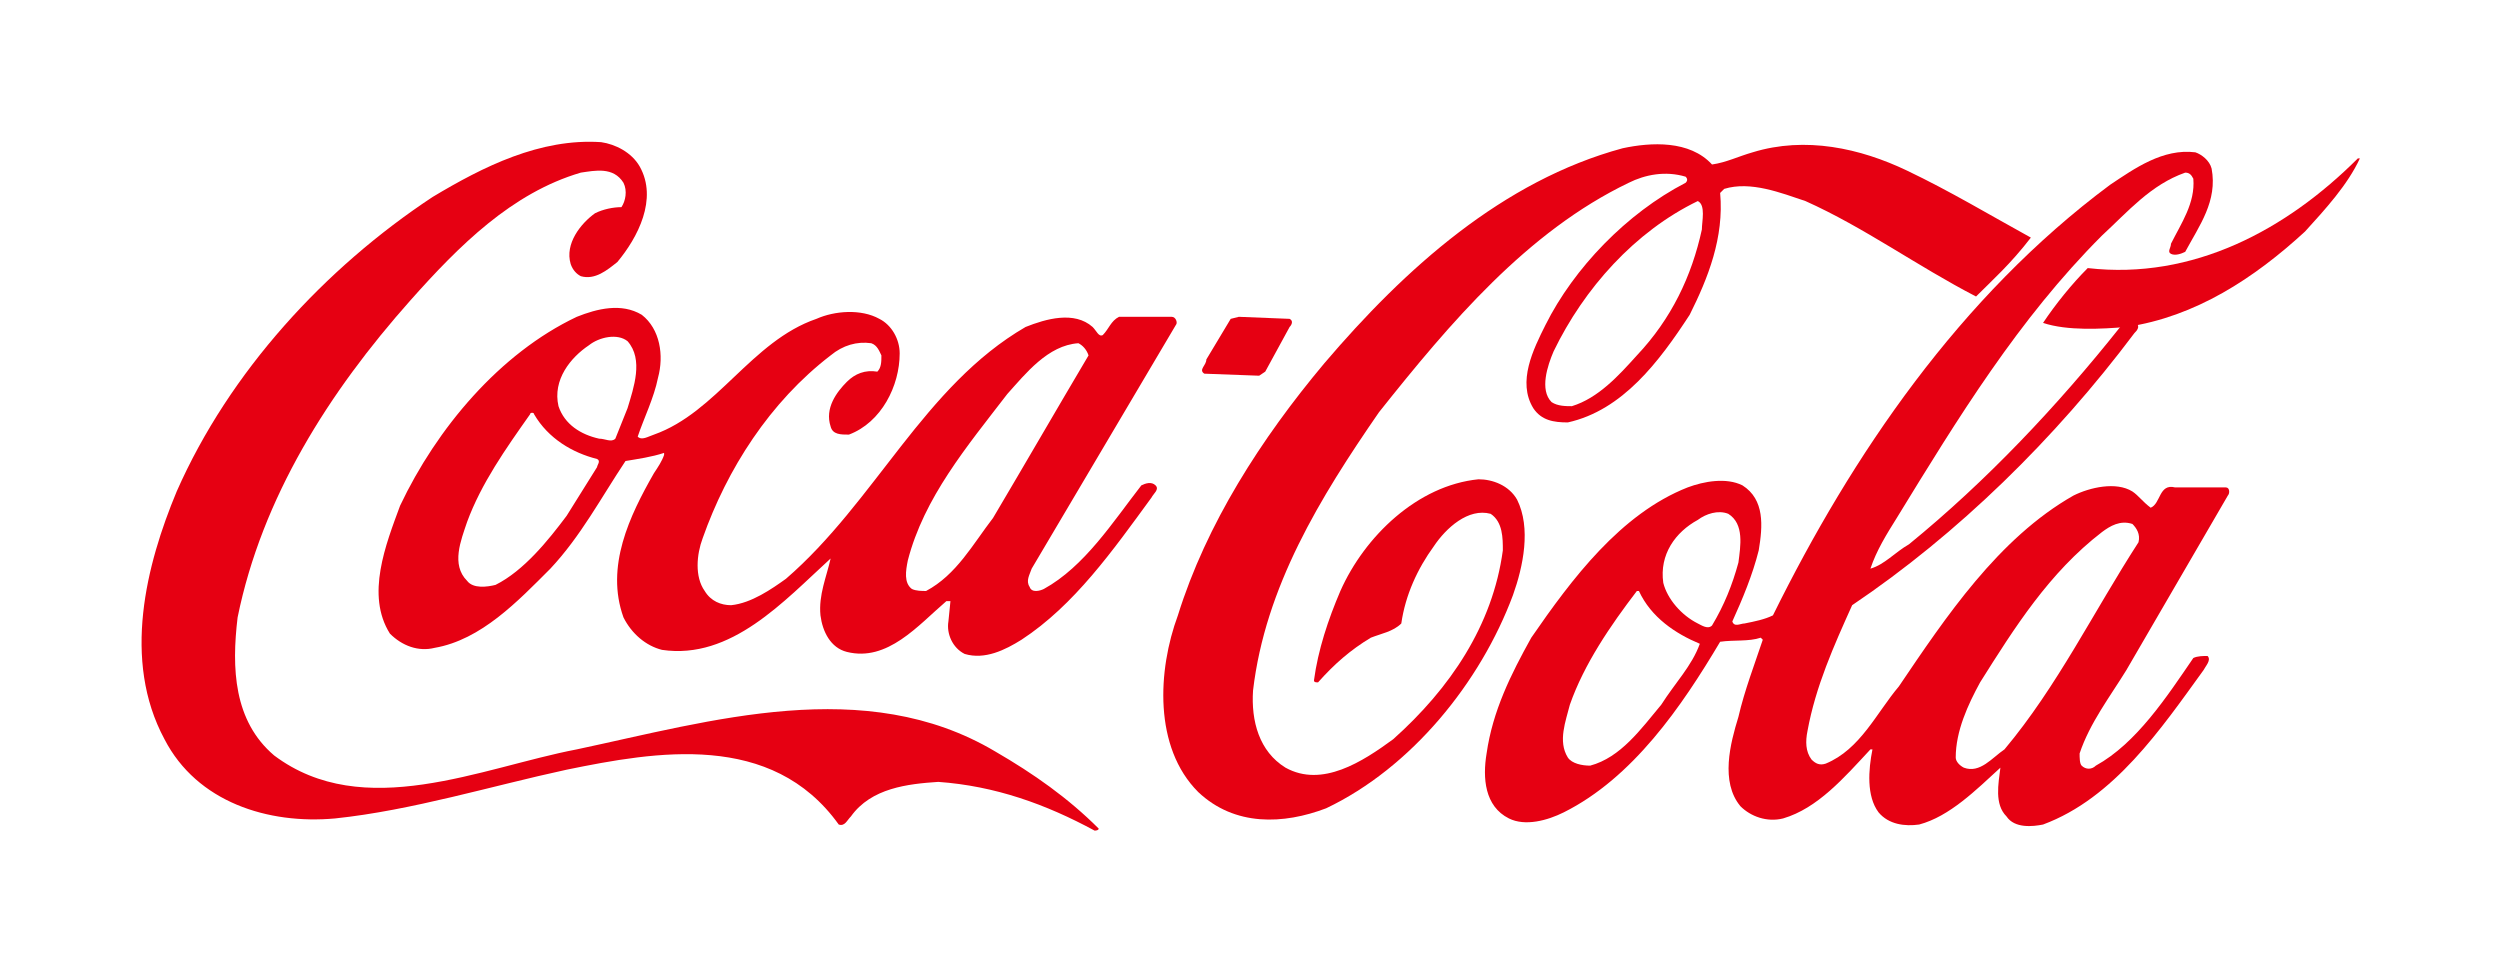 <?xml version="1.0" encoding="utf-8"?>
<!-- Generator: Adobe Illustrator 22.0.1, SVG Export Plug-In . SVG Version: 6.00 Build 0)  -->
<svg version="1.1" id="图层_1" xmlns="http://www.w3.org/2000/svg" xmlns:xlink="http://www.w3.org/1999/xlink" x="0px" y="0px"
	 viewBox="0 0 123.1 47.8" style="enable-background:new 0 0 123.1 47.8;" xml:space="preserve">
<style type="text/css">
	.st0{fill-rule:evenodd;clip-rule:evenodd;fill:#2E82C5;}
	.st1{fill:#273897;}
	.st2{fill:#FE0000;}
	.st3{fill:#E60012;}
	.st4{fill-rule:evenodd;clip-rule:evenodd;fill:#FDD108;}
	.st5{fill-rule:evenodd;clip-rule:evenodd;fill:#231815;}
	.st6{fill-rule:evenodd;clip-rule:evenodd;fill:#727171;}
	.st7{fill:#231815;}
	.st8{fill:#F7B400;}
	.st9{fill:#FFFFFF;}
	.st10{fill-rule:evenodd;clip-rule:evenodd;fill:#0058A9;}
	.st11{fill:#3DAE2B;}
	.st12{fill-rule:evenodd;clip-rule:evenodd;fill:#0076C0;}
	.st13{fill-rule:evenodd;clip-rule:evenodd;fill:#EF8200;}
	.st14{fill:#07529B;}
	.st15{fill:url(#SVGID_1_);}
	.st16{fill:url(#SVGID_2_);}
	.st17{fill:url(#SVGID_3_);}
	.st18{fill:url(#SVGID_4_);}
	.st19{fill:url(#SVGID_5_);}
	.st20{clip-path:url(#SVGID_6_);}
	.st21{clip-path:url(#SVGID_7_);}
	.st22{fill:#0C73B9;}
	.st23{fill:#005BAB;}
	.st24{fill:#0A5FA6;}
	.st25{opacity:0.5;fill:#E50012;}
	.st26{fill:#FFFEFA;}
	.st27{opacity:0.5;fill:#2CA6E0;}
	.st28{fill:#69C146;}
	.st29{fill:#009844;}
	.st30{fill:#F29600;}
	.st31{fill:#E50012;}
	.st32{fill:#161D29;}
	.st33{fill:#00913A;}
	.st34{fill-rule:evenodd;clip-rule:evenodd;fill:#B42E82;}
</style>
<g>
	<g>
		<g>
			<g>
				<g>
					<g>
						<path class="st3" d="M113.5,11.4c-2.5,2.3-5.4,4.2-8.8,4.7c-1.2,0.1-2.9,0.2-4.1-0.2c0.6-0.9,1.4-1.9,2.2-2.7
							c5.2,0.6,9.8-1.9,13.3-5.4l0.1,0C115.6,9.1,114.5,10.3,113.5,11.4z"/>
						<path class="st3" d="M62.3,18.3L62,18.5l-2.7-0.1c-0.3-0.2,0.1-0.4,0.1-0.7l1.2-2l0.4-0.1l2.5,0.1c0.2,0.1,0.1,0.3,0,0.4
							L62.3,18.3z"/>
						<path class="st3" d="M53.9,40.9c-2.4-1.3-4.9-2.2-7.7-2.4c-1.5,0.1-3.3,0.3-4.3,1.7c-0.2,0.2-0.3,0.5-0.6,0.4
							c-3.3-4.6-9-3.6-13.4-2.7c-3.7,0.8-7.6,2-11.4,2.4c-3.3,0.3-6.8-0.8-8.4-3.9C6,32.5,7.2,27.8,8.7,24.2
							c2.6-5.9,7.3-11,12.6-14.5c2.5-1.5,5.3-2.9,8.3-2.7c0.7,0.1,1.5,0.5,1.9,1.2c0.9,1.6-0.1,3.5-1.1,4.7
							c-0.5,0.4-1.1,0.9-1.8,0.7c-0.2-0.1-0.4-0.3-0.5-0.6c-0.3-1,0.5-2,1.2-2.5c0.4-0.2,0.9-0.3,1.3-0.3c0.2-0.3,0.3-0.8,0.1-1.2
							c-0.5-0.8-1.4-0.6-2.1-0.5c-3.4,1-6,3.6-8.4,6.3c-4,4.5-7.3,9.7-8.5,15.6c-0.3,2.5-0.2,5.1,1.8,6.8c4.4,3.3,10.2,0.6,14.9-0.3
							c6.6-1.4,14.2-3.7,20.6,0.1c1.9,1.1,3.6,2.3,5.1,3.8C54.1,40.9,53.9,40.9,53.9,40.9z"/>
						<path class="st3" d="M50.8,28c-0.1,0.3-0.3,0.6-0.1,0.9c0.1,0.3,0.5,0.2,0.7,0.1c2-1.1,3.4-3.3,4.8-5.1c0.2-0.1,0.5-0.2,0.7,0
							c0.2,0.2-0.1,0.4-0.2,0.6c-1.9,2.6-3.8,5.3-6.4,7c-0.8,0.5-1.8,1-2.8,0.7c-0.6-0.3-0.9-1-0.8-1.6l0.1-1l-0.2,0
							c-1.4,1.2-2.9,3-4.9,2.5c-0.8-0.2-1.2-1-1.3-1.8c-0.1-1,0.3-1.9,0.5-2.8l0,0c-2.3,2.1-4.9,5-8.3,4.5c-0.8-0.2-1.5-0.8-1.9-1.6
							c-0.9-2.5,0.3-5,1.5-7.1c0.2-0.3,0.4-0.6,0.5-0.9l0-0.1c-0.6,0.2-1.3,0.3-1.9,0.4c-1.2,1.8-2.2,3.7-3.7,5.3
							c-1.6,1.6-3.4,3.5-5.7,3.9c-0.8,0.2-1.6-0.1-2.2-0.7c-1.2-1.9-0.2-4.4,0.5-6.3c1.8-3.8,4.9-7.5,8.7-9.3c1-0.4,2.2-0.7,3.2-0.1
							c0.9,0.7,1.1,2,0.8,3.1c-0.2,1-0.7,2-1,2.9c0.2,0.2,0.5,0,0.8-0.1c3.1-1.1,4.8-4.6,8-5.7c0.9-0.4,2.2-0.5,3.1,0
							c0.6,0.3,1,1,1,1.7c0,1.6-0.9,3.4-2.5,4c-0.4,0-0.8,0-0.9-0.4c-0.3-0.9,0.3-1.7,0.8-2.2c0.4-0.4,0.9-0.6,1.5-0.5
							c0.2-0.2,0.2-0.5,0.2-0.8c-0.1-0.2-0.2-0.5-0.5-0.6c-0.7-0.1-1.4,0.1-2,0.6c-3,2.3-5.1,5.6-6.3,9c-0.3,0.8-0.4,1.9,0.1,2.6
							c0.3,0.5,0.8,0.7,1.3,0.7c1-0.1,2-0.8,2.7-1.3c4.4-3.8,6.8-9.5,11.8-12.4c1-0.4,2.4-0.8,3.3,0c0.2,0.2,0.3,0.5,0.5,0.4
							c0.3-0.3,0.4-0.7,0.8-0.9h2.6c0.2,0,0.3,0.3,0.2,0.4L50.8,28z M53.6,17.5c-0.1-0.3-0.3-0.5-0.5-0.6c-1.5,0.1-2.6,1.5-3.5,2.5
							c-2,2.6-4.1,5.1-4.9,8.2c-0.1,0.5-0.2,1.1,0.2,1.4c0.2,0.1,0.5,0.1,0.7,0.1c1.5-0.8,2.3-2.3,3.3-3.6
							C50.5,22.8,52,20.2,53.6,17.5z M30.9,20.1c0.3-1,0.8-2.4,0-3.3c-0.5-0.4-1.4-0.2-1.9,0.2c-0.9,0.6-1.8,1.7-1.5,3
							c0.3,0.9,1.1,1.4,2,1.6c0.3,0,0.6,0.2,0.8,0L30.9,20.1z M29.4,23c0-0.1,0.2-0.3,0-0.4c-1.2-0.3-2.4-1-3.1-2.2
							c0-0.1-0.2-0.1-0.2,0c-1.2,1.7-2.4,3.4-3.1,5.3c-0.3,0.9-0.8,2.1,0,2.9c0.3,0.4,1,0.3,1.4,0.2c1.4-0.7,2.6-2.2,3.5-3.4
							L29.4,23z"/>
						<path class="st3" d="M97.3,14.6c-2.9-1.5-5.5-3.4-8.4-4.7c-1.2-0.4-2.7-1-4-0.6l-0.2,0.2c0.2,2.2-0.6,4.2-1.5,6
							c-1.5,2.3-3.3,4.7-6,5.3c-0.7,0-1.3-0.1-1.7-0.7c-0.8-1.3,0-2.9,0.6-4.1c1.4-2.8,4-5.5,6.9-7c0.1-0.1,0.1-0.2,0-0.3
							c-1-0.3-2-0.1-2.8,0.3c-5,2.4-8.8,6.9-12.3,11.3c-2.9,4.2-5.6,8.6-6.2,13.7c-0.1,1.5,0.3,3,1.6,3.8c1.8,1,3.8-0.3,5.3-1.4
							c2.8-2.5,4.9-5.6,5.4-9.3c0-0.6,0-1.4-0.6-1.8c-1.1-0.3-2.2,0.7-2.8,1.6c-0.8,1.1-1.4,2.4-1.6,3.8c-0.4,0.4-1,0.5-1.5,0.7
							c-1,0.6-1.8,1.3-2.6,2.2c-0.1,0-0.2,0-0.2-0.1c0.2-1.5,0.7-3,1.3-4.4c1.2-2.7,3.8-5.2,6.8-5.5c0.7,0,1.5,0.3,1.9,1
							c0.7,1.4,0.3,3.3-0.2,4.7c-1.6,4.3-5,8.5-9.2,10.5c-2.1,0.8-4.5,0.9-6.3-0.8c-2.2-2.2-2-6-1-8.7c1.4-4.5,4.1-8.7,7.2-12.4
							c4-4.7,8.8-9,14.7-10.6c1.4-0.3,3.3-0.4,4.4,0.8c0.7-0.1,1.3-0.4,2-0.6c2.6-0.8,5.3-0.2,7.6,0.9c2.1,1,4.1,2.2,6.1,3.3
							C99,13,98.1,13.8,97.3,14.6z M83.8,11.3c0-0.4,0.2-1.2-0.2-1.4c-3.1,1.5-5.6,4.3-7.1,7.4c-0.3,0.7-0.7,1.9-0.1,2.5
							c0.3,0.2,0.7,0.2,1,0.2c1.3-0.4,2.3-1.5,3.2-2.5C82.3,15.7,83.3,13.6,83.8,11.3z"/>
						<path class="st3" d="M104.7,33c-0.8,1.3-1.8,2.6-2.3,4.1c0,0.2,0,0.5,0.1,0.6c0.2,0.2,0.5,0.2,0.7,0c2-1.1,3.5-3.4,4.8-5.3
							c0.2-0.1,0.5-0.1,0.7-0.1c0.2,0.2-0.1,0.5-0.2,0.7c-2.1,2.9-4.4,6.3-7.9,7.6c-0.5,0.1-1.4,0.2-1.8-0.4
							c-0.6-0.6-0.4-1.6-0.3-2.4l0,0c-1.2,1.1-2.5,2.4-4,2.8c-0.7,0.1-1.5,0-2-0.6c-0.6-0.8-0.5-2.1-0.3-3.1l-0.1,0
							c-1.3,1.4-2.6,2.9-4.3,3.4c-0.8,0.2-1.6-0.1-2.1-0.6c-1-1.2-0.5-3.1-0.1-4.4c0.3-1.3,0.8-2.6,1.2-3.8l-0.1-0.1
							c-0.6,0.2-1.3,0.1-2,0.2c-1.9,3.2-4.3,6.7-7.7,8.4c-0.8,0.4-1.9,0.7-2.7,0.3c-1.2-0.6-1.3-2-1.1-3.2c0.3-2.1,1.2-3.9,2.2-5.7
							c2-2.9,4.4-6.1,7.7-7.4c0.8-0.3,1.9-0.5,2.7-0.1c1.1,0.7,1,2,0.8,3.2c-0.3,1.2-0.8,2.4-1.3,3.5c0.1,0.3,0.4,0.1,0.6,0.1
							c0.5-0.1,1-0.2,1.4-0.4c3.9-7.9,9.2-15.7,16.6-21.2c1.2-0.8,2.6-1.8,4.2-1.6c0.3,0.1,0.7,0.4,0.8,0.8c0.3,1.6-0.6,2.8-1.3,4.1
							c-0.2,0.1-0.5,0.2-0.7,0.1c-0.2-0.1,0-0.3,0-0.5c0.5-1,1.2-2,1.1-3.2c-0.1-0.2-0.2-0.3-0.4-0.3c-1.7,0.6-2.8,1.9-4.1,3.1
							c-4.1,4.1-7.1,9-10.1,13.9c-0.5,0.8-1,1.6-1.3,2.5c0.7-0.2,1.2-0.8,1.9-1.2c3.8-3.1,7.3-6.8,10.4-10.7
							c0.2-0.2,0.5-0.2,0.8-0.2c0.2,0.2,0,0.4-0.1,0.5c-3.9,5.2-8.7,9.9-13.9,13.4c-0.9,2-1.8,4-2.2,6.2c-0.1,0.5-0.1,1,0.2,1.4
							c0.2,0.2,0.4,0.3,0.7,0.2c1.7-0.7,2.5-2.5,3.6-3.8c2.3-3.4,4.9-7.3,8.6-9.4c0.8-0.4,2.1-0.7,2.9-0.2c0.3,0.2,0.5,0.5,0.9,0.8
							c0.5-0.2,0.4-1.2,1.2-1l2.5,0c0.2,0,0.2,0.3,0.1,0.4L104.7,33z M85.6,27.7c0.1-0.8,0.3-1.9-0.5-2.4c-0.5-0.2-1.1,0-1.5,0.3
							c-1.1,0.6-1.9,1.7-1.7,3.1c0.2,0.8,0.9,1.6,1.7,2c0.2,0.1,0.5,0.3,0.7,0.1C84.9,29.8,85.3,28.8,85.6,27.7z M83.7,31.7
							c-1.2-0.5-2.4-1.3-3-2.6l-0.1,0c-1.3,1.7-2.6,3.6-3.3,5.6c-0.2,0.8-0.6,1.8-0.1,2.6c0.2,0.3,0.7,0.4,1.1,0.4
							c1.5-0.4,2.5-1.8,3.5-3C82.5,33.6,83.3,32.8,83.7,31.7z M105,25.8c-0.6-0.2-1.1,0.1-1.5,0.4c-2.6,2-4.3,4.7-6,7.4
							c-0.6,1.1-1.2,2.4-1.2,3.7c0,0.2,0.2,0.4,0.4,0.5c0.8,0.3,1.4-0.5,2-0.9c2.6-3.1,4.4-6.8,6.6-10.2
							C105.4,26.3,105.2,26,105,25.8z"/>
					</g>
				</g>
			</g>
		</g>
	</g>
</g>
</svg>
